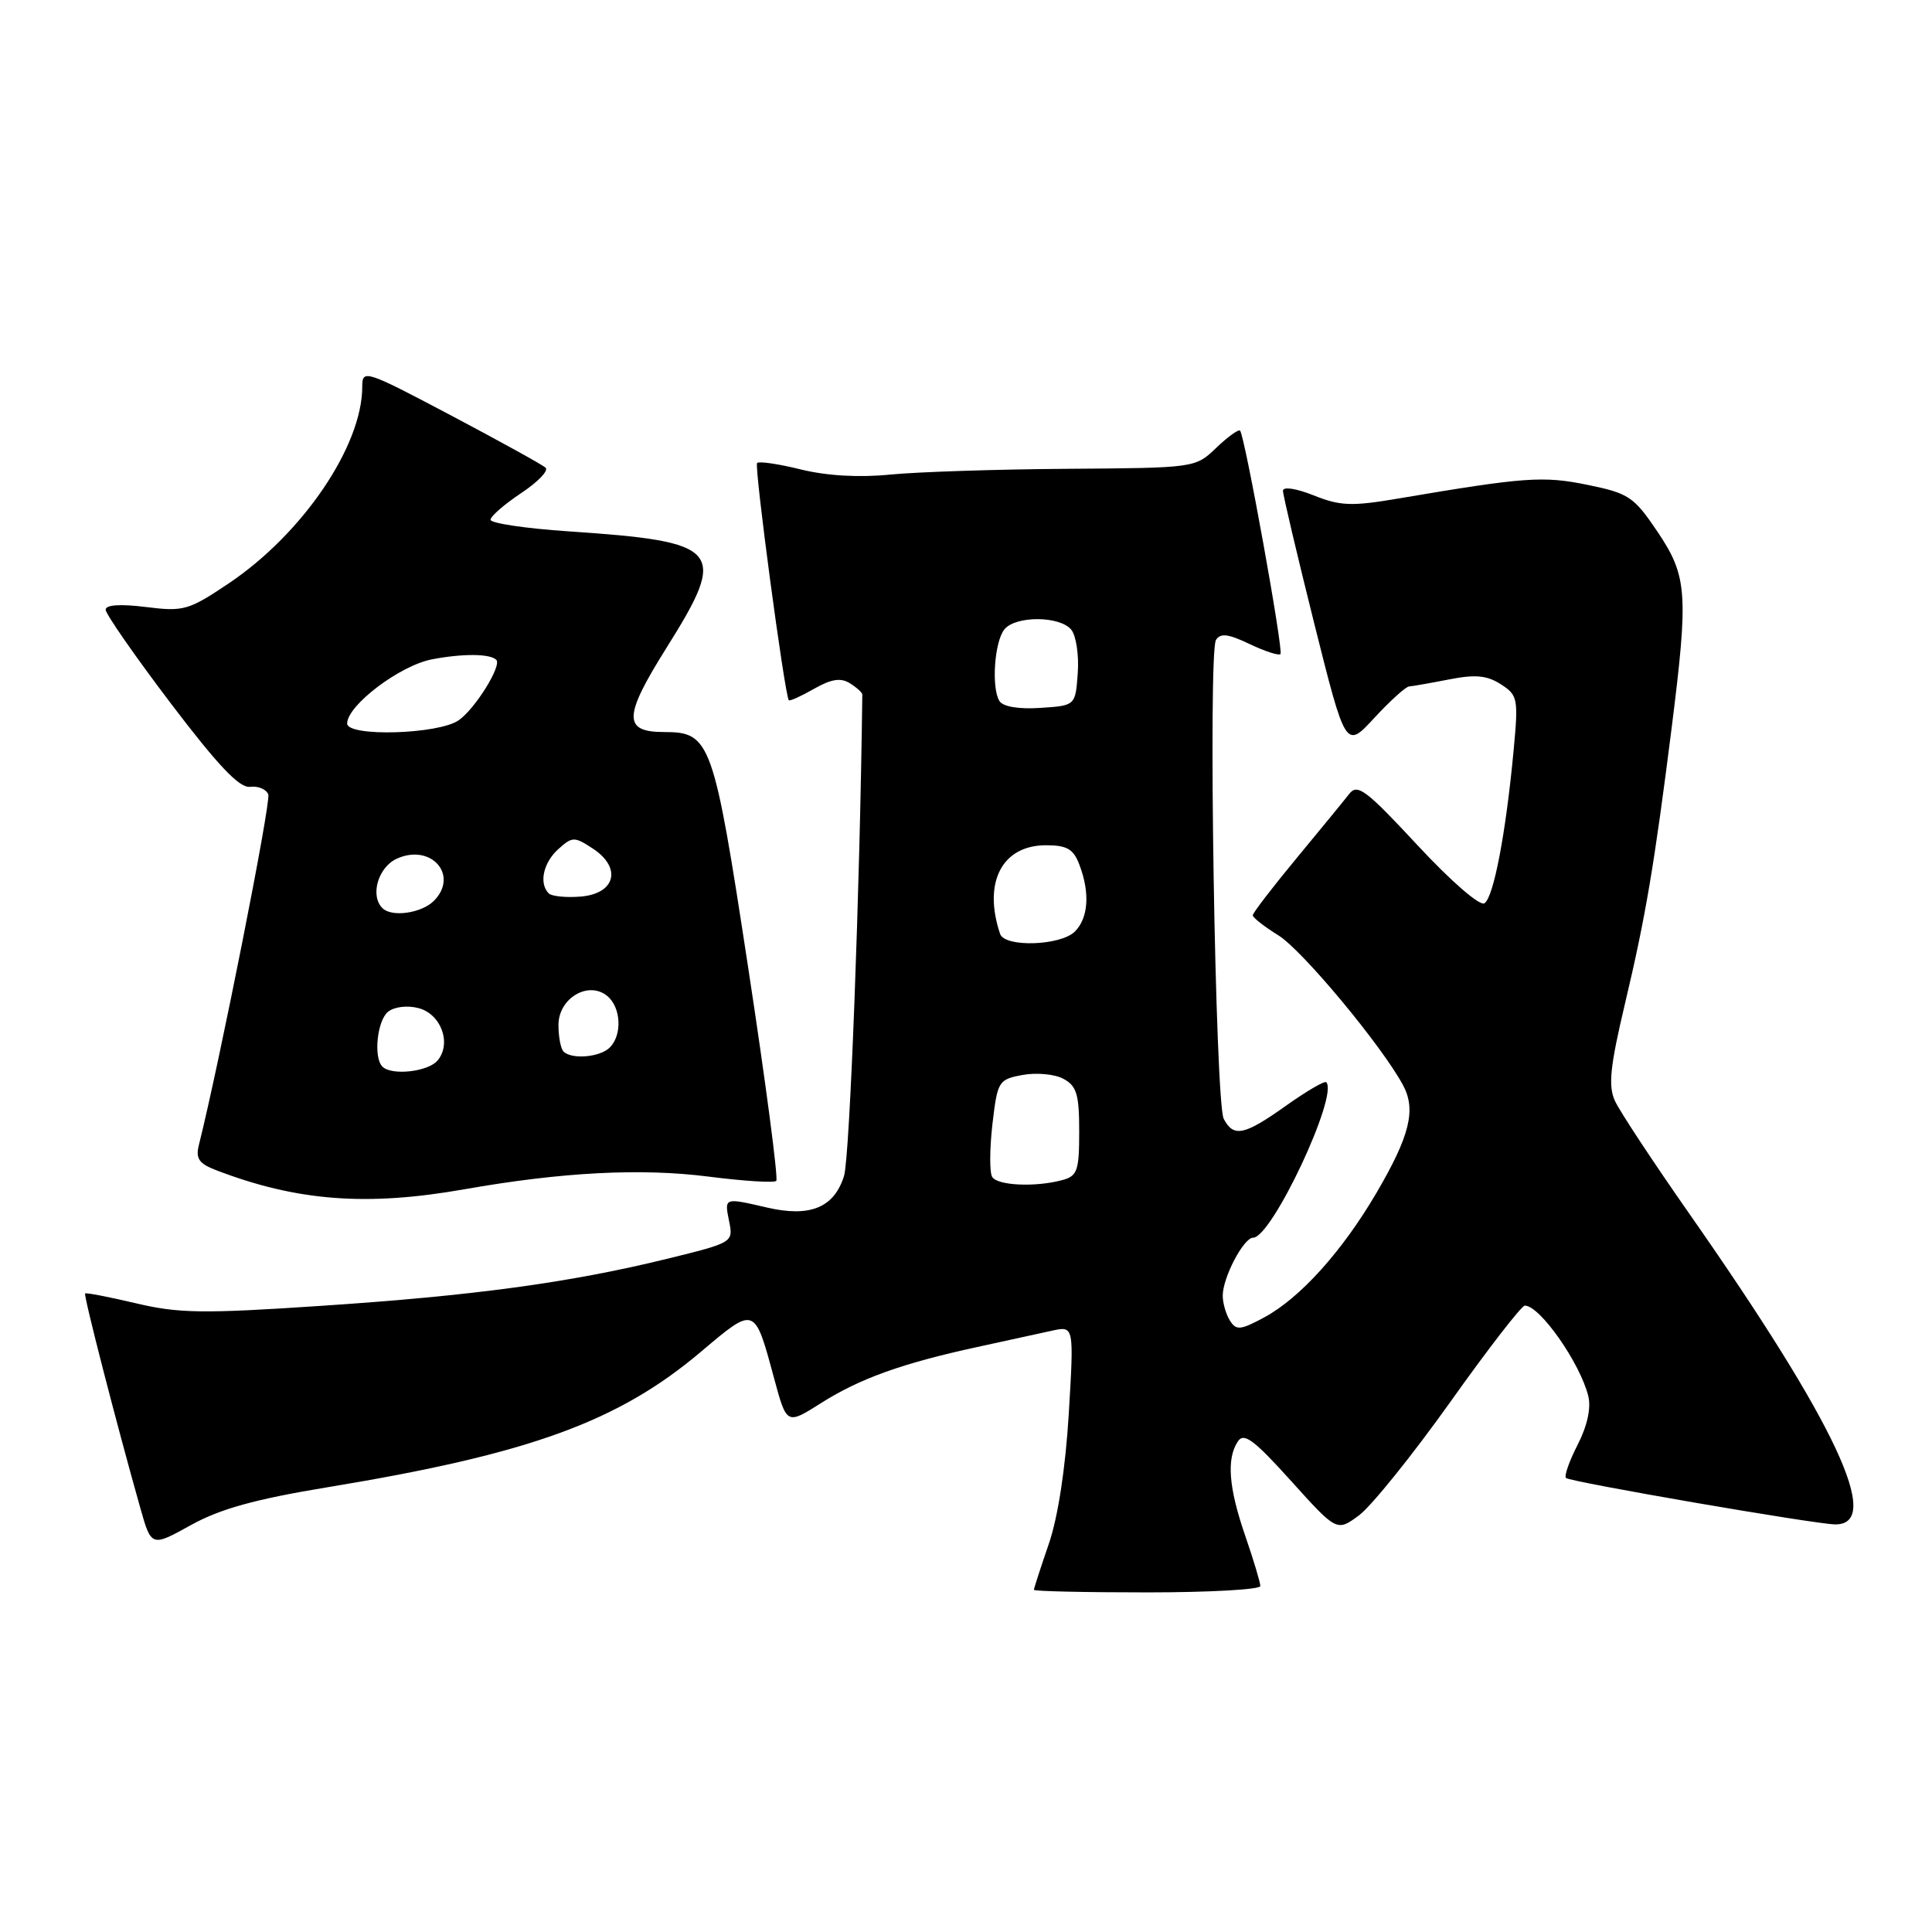<?xml version="1.0" encoding="UTF-8" standalone="no"?>
<!DOCTYPE svg PUBLIC "-//W3C//DTD SVG 1.1//EN" "http://www.w3.org/Graphics/SVG/1.1/DTD/svg11.dtd" >
<svg xmlns="http://www.w3.org/2000/svg" xmlns:xlink="http://www.w3.org/1999/xlink" version="1.1" viewBox="0 0 256 256">
 <g >
 <path fill="currentColor"
d=" M 167.00 210.16 C 167.00 209.69 166.10 206.70 165.00 203.50 C 162.80 197.12 162.50 193.30 164.02 191.00 C 164.82 189.78 166.14 190.76 171.07 196.23 C 177.14 202.96 177.14 202.96 180.09 200.78 C 181.71 199.57 187.14 192.83 192.15 185.80 C 197.15 178.76 201.61 173.00 202.05 173.00 C 204.05 173.00 209.38 180.62 210.46 185.00 C 210.84 186.58 210.32 188.95 209.05 191.43 C 207.94 193.59 207.24 195.58 207.50 195.84 C 208.03 196.36 240.53 201.97 243.18 201.99 C 249.56 202.04 243.24 188.57 223.91 160.92 C 219.07 154.00 214.60 147.23 213.98 145.86 C 213.08 143.87 213.34 141.33 215.33 132.94 C 218.04 121.53 219.20 114.68 221.49 96.54 C 223.75 78.63 223.59 76.35 219.63 70.46 C 216.50 65.82 215.83 65.37 210.38 64.25 C 204.45 63.04 202.09 63.21 185.32 66.05 C 179.10 67.11 177.59 67.05 174.07 65.64 C 171.73 64.71 170.00 64.45 170.00 65.03 C 170.00 65.59 171.87 73.51 174.15 82.64 C 178.31 99.24 178.31 99.24 182.11 95.12 C 184.21 92.85 186.28 90.98 186.71 90.96 C 187.14 90.93 189.53 90.51 192.00 90.03 C 195.49 89.34 197.03 89.49 198.87 90.67 C 201.12 92.12 201.20 92.57 200.57 99.35 C 199.54 110.38 197.91 118.94 196.69 119.69 C 196.07 120.08 192.25 116.76 187.81 111.98 C 180.96 104.61 179.86 103.79 178.76 105.22 C 178.07 106.11 174.91 109.96 171.75 113.78 C 168.59 117.60 166.00 120.97 166.00 121.28 C 166.00 121.59 167.52 122.78 169.38 123.93 C 172.58 125.90 183.24 138.74 185.95 143.87 C 187.65 147.10 186.78 150.56 182.39 158.06 C 177.84 165.82 172.26 172.01 167.50 174.57 C 164.38 176.25 163.80 176.31 162.98 175.00 C 162.46 174.17 162.02 172.69 162.02 171.70 C 162.00 169.32 164.78 164.00 166.05 164.00 C 168.52 164.00 177.41 145.08 175.73 143.40 C 175.52 143.18 173.13 144.58 170.42 146.50 C 164.87 150.45 163.46 150.75 162.15 148.25 C 161.03 146.10 160.06 86.52 161.12 84.80 C 161.71 83.86 162.73 83.98 165.56 85.33 C 167.59 86.30 169.44 86.90 169.67 86.67 C 170.09 86.24 164.97 57.87 164.32 57.07 C 164.13 56.84 162.72 57.85 161.18 59.32 C 158.39 62.00 158.39 62.00 141.45 62.12 C 132.13 62.18 121.58 62.53 118.00 62.88 C 113.83 63.30 109.58 63.05 106.14 62.21 C 103.20 61.48 100.57 61.09 100.32 61.35 C 99.91 61.75 103.96 92.02 104.52 92.78 C 104.64 92.94 106.13 92.26 107.85 91.28 C 110.15 89.97 111.40 89.77 112.62 90.54 C 113.53 91.11 114.27 91.78 114.26 92.04 C 113.95 117.89 112.60 153.36 111.84 155.81 C 110.53 160.01 107.36 161.32 101.70 160.02 C 95.91 158.68 95.98 158.66 96.61 161.82 C 97.18 164.63 97.14 164.65 88.34 166.81 C 75.50 169.96 62.69 171.70 42.41 173.04 C 26.90 174.08 23.63 174.03 18.01 172.69 C 14.43 171.85 11.41 171.26 11.28 171.39 C 11.05 171.62 15.44 188.66 18.57 199.74 C 20.05 204.99 20.05 204.99 25.28 202.09 C 29.18 199.93 33.79 198.65 43.50 197.05 C 70.18 192.65 81.90 188.39 92.86 179.13 C 100.07 173.04 99.97 173.00 102.57 182.63 C 104.24 188.80 104.24 188.80 108.77 185.93 C 113.93 182.66 119.53 180.65 129.52 178.48 C 133.36 177.64 137.81 176.67 139.41 176.32 C 142.31 175.69 142.31 175.69 141.62 187.30 C 141.18 194.57 140.19 201.04 138.96 204.61 C 137.88 207.75 137.00 210.47 137.00 210.66 C 137.00 210.85 143.75 211.00 152.00 211.00 C 160.25 211.00 167.00 210.62 167.00 210.16 Z  M 61.50 157.59 C 74.50 155.30 84.95 154.76 93.92 155.91 C 98.56 156.50 102.58 156.76 102.86 156.47 C 103.14 156.19 101.47 143.48 99.14 128.23 C 94.55 98.14 94.15 97.00 88.01 97.00 C 82.54 97.00 82.59 94.96 88.29 85.88 C 96.52 72.77 95.68 71.78 75.25 70.40 C 69.61 70.02 65.00 69.33 65.00 68.87 C 65.00 68.41 66.82 66.83 69.04 65.35 C 71.26 63.88 72.73 62.36 72.29 61.97 C 71.86 61.57 66.21 58.46 59.75 55.04 C 48.39 49.04 48.00 48.91 48.00 51.24 C 48.00 59.09 40.13 70.69 30.34 77.28 C 24.98 80.88 24.34 81.06 19.32 80.43 C 15.93 80.01 14.00 80.14 14.00 80.79 C 14.00 81.35 17.87 86.92 22.60 93.16 C 28.91 101.47 31.72 104.43 33.13 104.26 C 34.20 104.12 35.29 104.58 35.55 105.27 C 35.93 106.26 29.08 140.84 26.35 151.73 C 25.90 153.52 26.37 154.19 28.65 155.06 C 39.34 159.16 48.57 159.87 61.50 157.59 Z  M 131.47 155.95 C 131.11 155.37 131.13 152.23 131.50 148.97 C 132.17 143.26 132.30 143.03 135.49 142.44 C 137.30 142.10 139.74 142.32 140.89 142.94 C 142.67 143.89 143.00 145.00 143.00 149.92 C 143.00 155.14 142.76 155.83 140.75 156.37 C 137.18 157.33 132.18 157.10 131.47 155.95 Z  M 132.52 123.75 C 130.22 116.93 132.77 112.00 138.60 112.00 C 141.38 112.00 142.24 112.50 143.02 114.57 C 144.45 118.30 144.22 121.64 142.43 123.43 C 140.54 125.32 133.13 125.56 132.52 123.75 Z  M 132.43 92.89 C 131.34 91.12 131.77 84.99 133.10 83.38 C 134.60 81.57 140.43 81.60 141.94 83.43 C 142.59 84.21 142.98 86.80 142.81 89.18 C 142.50 93.50 142.50 93.50 137.84 93.80 C 134.98 93.99 132.89 93.64 132.43 92.89 Z  M 50.67 141.33 C 49.47 140.14 49.97 135.27 51.40 134.08 C 52.21 133.41 53.93 133.19 55.41 133.57 C 58.43 134.32 59.88 138.24 57.99 140.51 C 56.74 142.02 51.89 142.56 50.67 141.33 Z  M 74.67 139.33 C 74.30 138.97 74.00 137.38 74.00 135.81 C 74.00 132.26 77.98 129.91 80.47 131.98 C 82.30 133.49 82.47 137.13 80.80 138.80 C 79.51 140.09 75.75 140.42 74.67 139.33 Z  M 50.67 120.33 C 49.01 118.67 50.10 114.91 52.58 113.78 C 57.13 111.71 60.87 115.99 57.48 119.38 C 55.84 121.01 51.90 121.57 50.67 120.33 Z  M 72.71 118.38 C 71.39 117.06 71.98 114.32 73.97 112.52 C 75.84 110.84 76.09 110.83 78.54 112.43 C 82.42 114.97 81.57 118.41 76.96 118.80 C 75.02 118.96 73.11 118.77 72.71 118.38 Z  M 46.00 95.87 C 46.00 93.47 52.99 88.18 57.22 87.37 C 61.32 86.58 64.94 86.61 65.76 87.43 C 66.52 88.19 62.97 93.91 60.78 95.44 C 58.11 97.31 46.00 97.66 46.00 95.87 Z "/>
</g>
</svg>